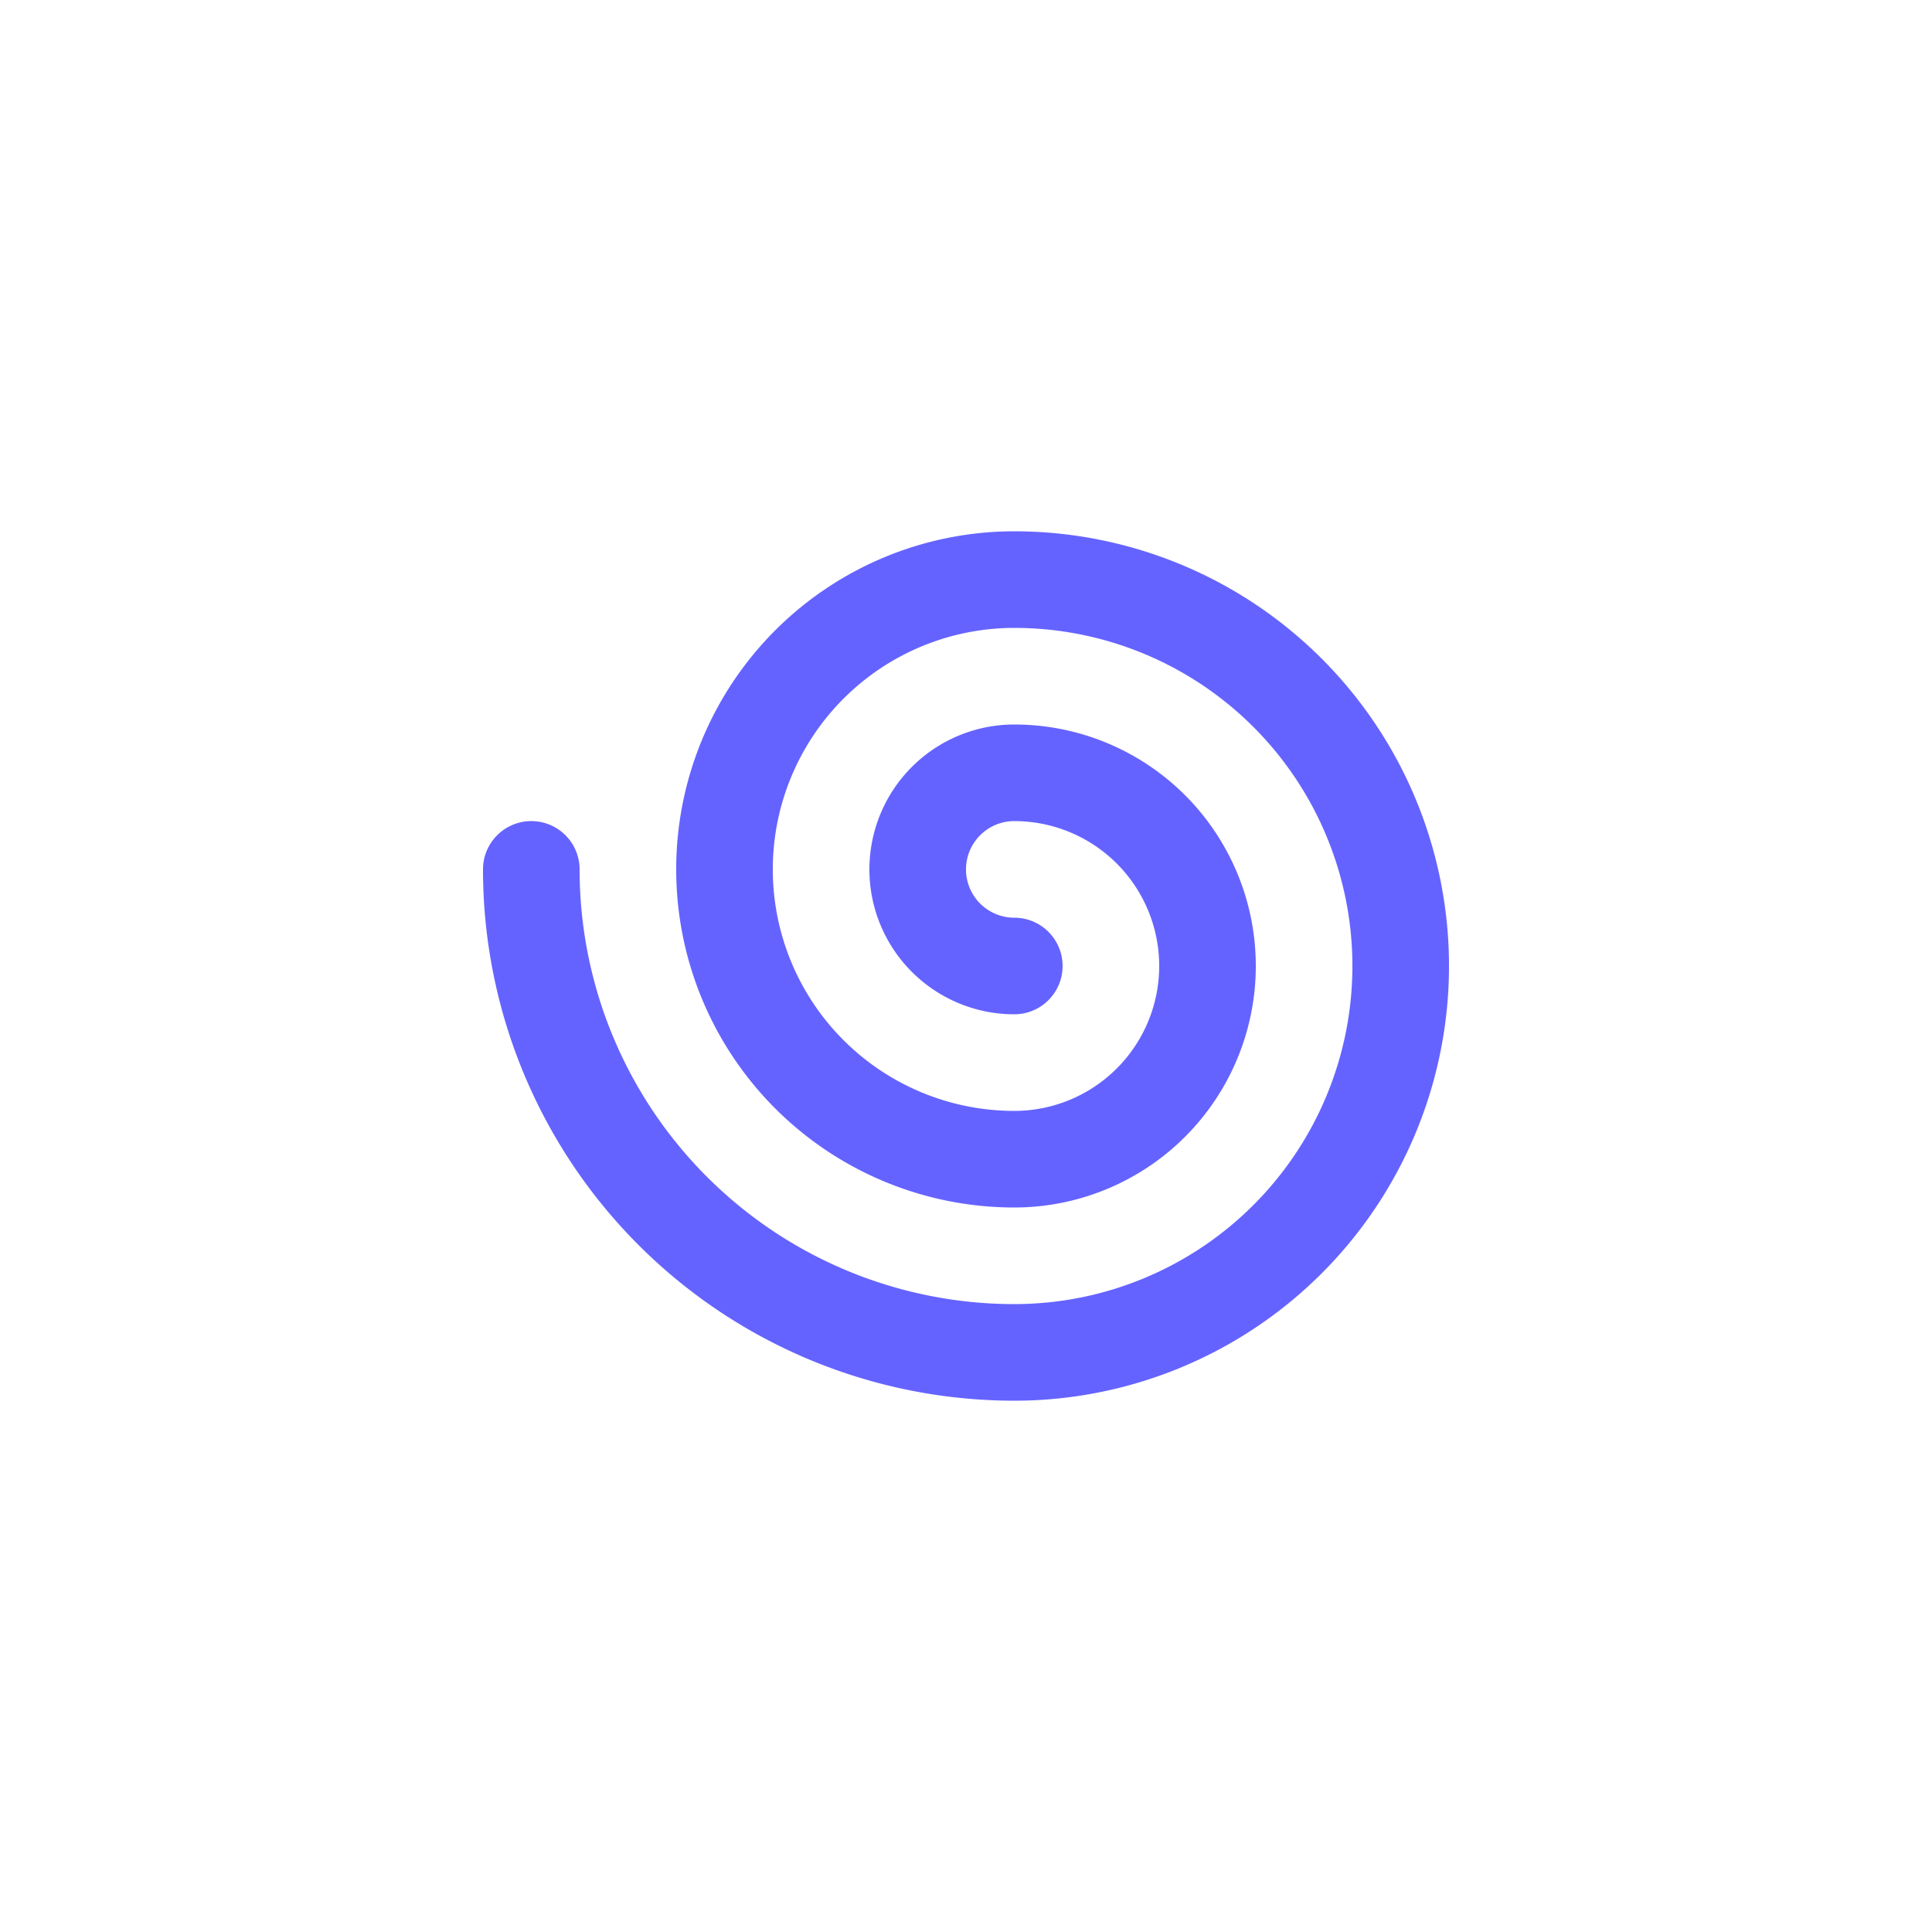 <?xml version="1.0" encoding="UTF-8" standalone="no" ?>
<!DOCTYPE svg PUBLIC "-//W3C//DTD SVG 1.1//EN" "http://www.w3.org/Graphics/SVG/1.1/DTD/svg11.dtd">
<svg xmlns="http://www.w3.org/2000/svg" xmlns:xlink="http://www.w3.org/1999/xlink" version="1.1" width="400" height="400" viewBox="0 0 400 400" xml:space="preserve">
<desc>Created with Fabric.js 3.6.2</desc>
<defs>
</defs>
<g transform="matrix(10 0 0 10 200 200)"  >
<path style="stroke: none; stroke-width: 1; stroke-dasharray: none; stroke-linecap: butt; stroke-dashoffset: 0; stroke-linejoin: miter; stroke-miterlimit: 4; fill: rgb(101,99,255); fill-rule: nonzero; opacity: 1;"  transform=" translate(-12, -12)" d="M 13 3 a 7 7 0 0 0 0 14 A 5 5 0 0 0 13 7 a 3 3 0 0 0 0 6 a 1 1 0 0 0 0 -2 a 1 1 0 0 1 0 -2 a 3 3 0 0 1 0 6 A 5 5 0 0 1 13 5 a 7 7 0 0 1 0 14 a 9 9 0 0 1 -9 -9 a 1 1 0 0 0 -2 0 A 11 11 0 0 0 13 21 A 9 9 0 0 0 13 3 Z" stroke-linecap="round" />
</g>
</svg>
